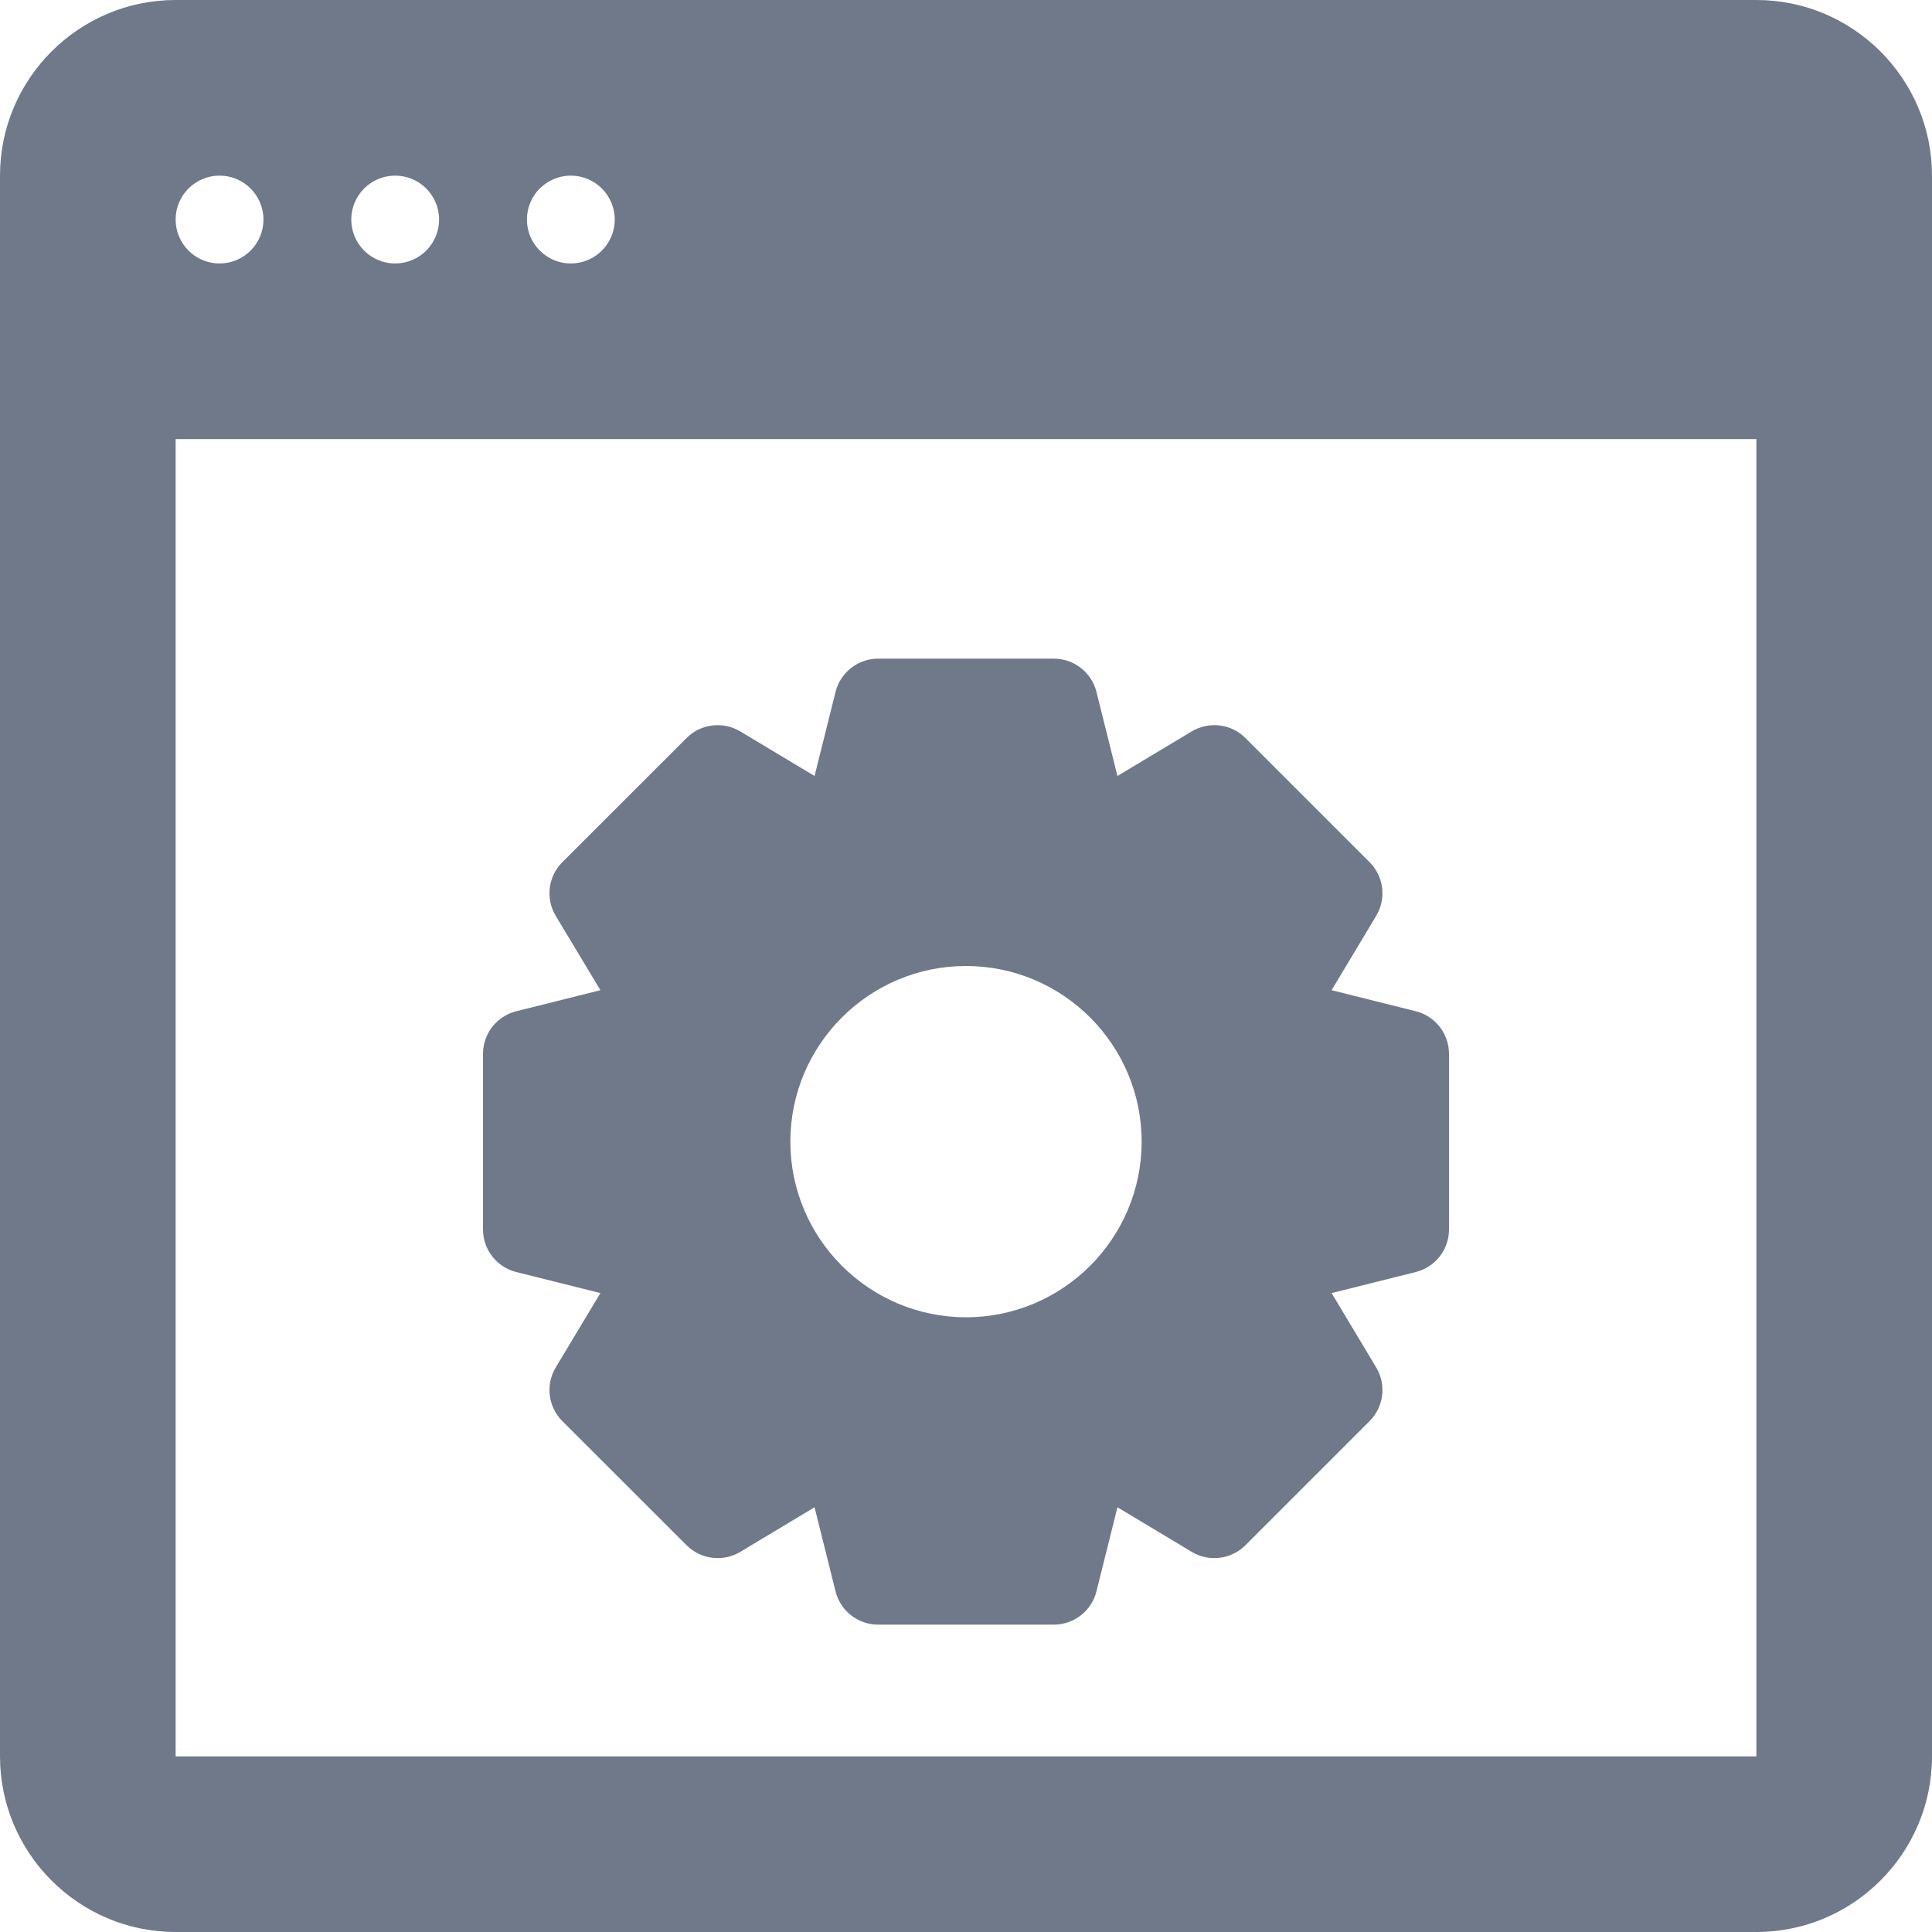 <?xml version="1.0" encoding="iso-8859-1"?>
<!-- Generator: Adobe Illustrator 19.0.0, SVG Export Plug-In . SVG Version: 6.00 Build 0)  -->
<svg xmlns="http://www.w3.org/2000/svg" xmlns:xlink="http://www.w3.org/1999/xlink" version="1.1" id="Capa_1" x="0px" y="0px" viewBox="0 0 469.333 469.333" style="enable-background:new 0 0 469.333 469.333;" xml:space="preserve" width="512px" height="512px">
<g>
	<g>
		<g>
			<path d="M125.417,309.01l20.438,5.115L135,332.188c-2.521,4.198-1.854,9.573,1.604,13.031l30.188,30.167     c3.479,3.469,8.854,4.104,13.042,1.604l18.042-10.833l5.104,20.438c1.188,4.74,5.458,8.073,10.354,8.073H256     c4.896,0,9.167-3.333,10.354-8.073l5.104-20.438L289.5,376.99c4.188,2.5,9.563,1.865,13.042-1.604l30.167-30.167     c3.458-3.458,4.125-8.833,1.604-13.031l-10.833-18.063l20.438-5.115c4.75-1.188,8.083-5.448,8.083-10.344V256     c0-4.896-3.333-9.156-8.083-10.344l-20.438-5.115l10.833-18.063c2.521-4.198,1.854-9.573-1.604-13.031l-30.167-30.167     c-3.479-3.49-8.854-4.104-13.042-1.604l-18.042,10.833l-5.104-20.438C265.167,163.333,260.896,160,256,160h-42.667     c-4.896,0-9.167,3.333-10.354,8.073l-5.104,20.438l-18.042-10.833c-4.188-2.5-9.563-1.885-13.042,1.604l-30.188,30.167     c-3.458,3.458-4.125,8.833-1.604,13.031l10.854,18.063l-20.438,5.115c-4.75,1.188-8.083,5.448-8.083,10.344v42.667     C117.333,303.562,120.667,307.823,125.417,309.01z M234.667,234.667c23.534,0,42.667,19.142,42.667,42.667     c0,23.525-19.133,42.667-42.667,42.667S192,300.858,192,277.333C192,253.809,211.133,234.667,234.667,234.667z" fill="#707989"/>
			<path d="M426.667,0h-384C19.146,0,0,19.135,0,42.667v384c0,23.531,19.146,42.667,42.667,42.667h384     c23.521,0,42.667-19.135,42.667-42.667v-384C469.333,19.135,450.188,0,426.667,0z M138.667,42.667     c5.891,0,10.667,4.775,10.667,10.667c0,5.891-4.776,10.667-10.667,10.667S128,59.224,128,53.333     C128,47.441,132.776,42.667,138.667,42.667z M96,42.667c5.891,0,10.667,4.775,10.667,10.667C106.667,59.224,101.891,64,96,64     s-10.667-4.776-10.667-10.667C85.333,47.441,90.109,42.667,96,42.667z M53.333,42.667C59.224,42.667,64,47.441,64,53.333     C64,59.224,59.224,64,53.333,64s-10.667-4.776-10.667-10.667C42.667,47.441,47.443,42.667,53.333,42.667z M426.667,426.667h-384     v-320h384V426.667z" fill="#707989"/>
		</g>
	</g>
</g>
<g>
</g>
<g>
</g>
<g>
</g>
<g>
</g>
<g>
</g>
<g>
</g>
<g>
</g>
<g>
</g>
<g>
</g>
<g>
</g>
<g>
</g>
<g>
</g>
<g>
</g>
<g>
</g>
<g>
</g>
</svg>
